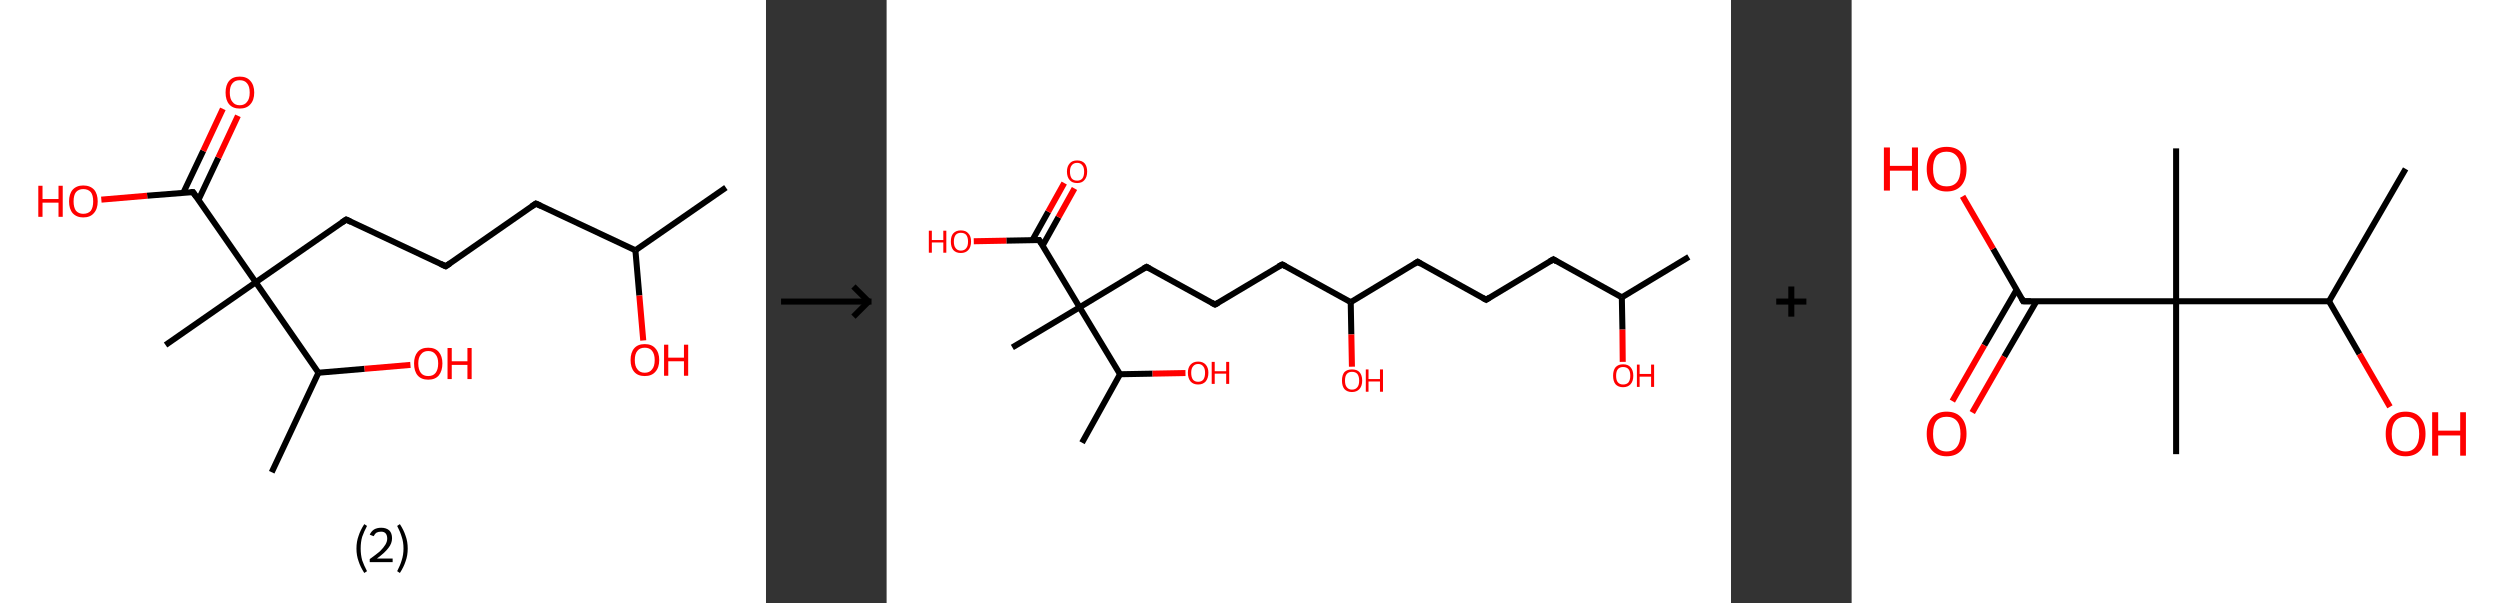 <?xml version='1.0' encoding='ASCII' standalone='yes'?>
<svg xmlns="http://www.w3.org/2000/svg" xmlns:xlink="http://www.w3.org/1999/xlink" version="1.1" width="829.0px" viewBox="0 0 829.0 200.0" height="200.0px">
  <rect x="0" y="0" width="829.0" height="200.0" fill="#333333" stroke="none"/>
  <g>
    <g transform="translate(0, 0) scale(1 1) "><!-- END OF HEADER -->
<rect style="opacity:1.0;fill:#FFFFFF;stroke:none" width="254.0" height="200.0" x="0.0" y="0.0"> </rect>
<path class="bond-0 atom-0 atom-1" d="M 240.7,62.2 L 210.7,83.0" style="fill:none;fill-rule:evenodd;stroke:#000000;stroke-width:2.0px;stroke-linecap:butt;stroke-linejoin:miter;stroke-opacity:1"/>
<path class="bond-1 atom-1 atom-2" d="M 210.7,83.0 L 212.0,98.0" style="fill:none;fill-rule:evenodd;stroke:#000000;stroke-width:2.0px;stroke-linecap:butt;stroke-linejoin:miter;stroke-opacity:1"/>
<path class="bond-1 atom-1 atom-2" d="M 212.0,98.0 L 213.3,112.9" style="fill:none;fill-rule:evenodd;stroke:#FF0000;stroke-width:2.0px;stroke-linecap:butt;stroke-linejoin:miter;stroke-opacity:1"/>
<path class="bond-2 atom-1 atom-3" d="M 210.7,83.0 L 177.7,67.5" style="fill:none;fill-rule:evenodd;stroke:#000000;stroke-width:2.0px;stroke-linecap:butt;stroke-linejoin:miter;stroke-opacity:1"/>
<path class="bond-3 atom-3 atom-4" d="M 177.7,67.5 L 147.8,88.3" style="fill:none;fill-rule:evenodd;stroke:#000000;stroke-width:2.0px;stroke-linecap:butt;stroke-linejoin:miter;stroke-opacity:1"/>
<path class="bond-4 atom-4 atom-5" d="M 147.8,88.3 L 114.8,72.8" style="fill:none;fill-rule:evenodd;stroke:#000000;stroke-width:2.0px;stroke-linecap:butt;stroke-linejoin:miter;stroke-opacity:1"/>
<path class="bond-5 atom-5 atom-6" d="M 114.8,72.8 L 84.8,93.6" style="fill:none;fill-rule:evenodd;stroke:#000000;stroke-width:2.0px;stroke-linecap:butt;stroke-linejoin:miter;stroke-opacity:1"/>
<path class="bond-6 atom-6 atom-7" d="M 84.8,93.6 L 54.9,114.4" style="fill:none;fill-rule:evenodd;stroke:#000000;stroke-width:2.0px;stroke-linecap:butt;stroke-linejoin:miter;stroke-opacity:1"/>
<path class="bond-7 atom-6 atom-8" d="M 84.8,93.6 L 64.0,63.7" style="fill:none;fill-rule:evenodd;stroke:#000000;stroke-width:2.0px;stroke-linecap:butt;stroke-linejoin:miter;stroke-opacity:1"/>
<path class="bond-8 atom-8 atom-9" d="M 65.8,66.3 L 72.4,52.3" style="fill:none;fill-rule:evenodd;stroke:#000000;stroke-width:2.0px;stroke-linecap:butt;stroke-linejoin:miter;stroke-opacity:1"/>
<path class="bond-8 atom-8 atom-9" d="M 72.4,52.3 L 78.9,38.4" style="fill:none;fill-rule:evenodd;stroke:#FF0000;stroke-width:2.0px;stroke-linecap:butt;stroke-linejoin:miter;stroke-opacity:1"/>
<path class="bond-8 atom-8 atom-9" d="M 60.8,63.9 L 67.4,50.0" style="fill:none;fill-rule:evenodd;stroke:#000000;stroke-width:2.0px;stroke-linecap:butt;stroke-linejoin:miter;stroke-opacity:1"/>
<path class="bond-8 atom-8 atom-9" d="M 67.4,50.0 L 73.9,36.1" style="fill:none;fill-rule:evenodd;stroke:#FF0000;stroke-width:2.0px;stroke-linecap:butt;stroke-linejoin:miter;stroke-opacity:1"/>
<path class="bond-9 atom-8 atom-10" d="M 64.0,63.7 L 48.8,64.9" style="fill:none;fill-rule:evenodd;stroke:#000000;stroke-width:2.0px;stroke-linecap:butt;stroke-linejoin:miter;stroke-opacity:1"/>
<path class="bond-9 atom-8 atom-10" d="M 48.8,64.9 L 33.6,66.2" style="fill:none;fill-rule:evenodd;stroke:#FF0000;stroke-width:2.0px;stroke-linecap:butt;stroke-linejoin:miter;stroke-opacity:1"/>
<path class="bond-10 atom-6 atom-11" d="M 84.8,93.6 L 105.6,123.6" style="fill:none;fill-rule:evenodd;stroke:#000000;stroke-width:2.0px;stroke-linecap:butt;stroke-linejoin:miter;stroke-opacity:1"/>
<path class="bond-11 atom-11 atom-12" d="M 105.6,123.6 L 90.1,156.6" style="fill:none;fill-rule:evenodd;stroke:#000000;stroke-width:2.0px;stroke-linecap:butt;stroke-linejoin:miter;stroke-opacity:1"/>
<path class="bond-12 atom-11 atom-13" d="M 105.6,123.6 L 120.9,122.3" style="fill:none;fill-rule:evenodd;stroke:#000000;stroke-width:2.0px;stroke-linecap:butt;stroke-linejoin:miter;stroke-opacity:1"/>
<path class="bond-12 atom-11 atom-13" d="M 120.9,122.3 L 136.1,121.0" style="fill:none;fill-rule:evenodd;stroke:#FF0000;stroke-width:2.0px;stroke-linecap:butt;stroke-linejoin:miter;stroke-opacity:1"/>
<path d="M 179.4,68.3 L 177.7,67.5 L 176.2,68.5" style="fill:none;stroke:#000000;stroke-width:2.0px;stroke-linecap:butt;stroke-linejoin:miter;stroke-opacity:1;"/>
<path d="M 149.3,87.3 L 147.8,88.3 L 146.1,87.5" style="fill:none;stroke:#000000;stroke-width:2.0px;stroke-linecap:butt;stroke-linejoin:miter;stroke-opacity:1;"/>
<path d="M 116.4,73.6 L 114.8,72.8 L 113.3,73.8" style="fill:none;stroke:#000000;stroke-width:2.0px;stroke-linecap:butt;stroke-linejoin:miter;stroke-opacity:1;"/>
<path d="M 65.0,65.2 L 64.0,63.7 L 63.2,63.7" style="fill:none;stroke:#000000;stroke-width:2.0px;stroke-linecap:butt;stroke-linejoin:miter;stroke-opacity:1;"/>
<path class="atom-2" d="M 209.1 119.4 Q 209.1 116.9, 210.3 115.5 Q 211.5 114.1, 213.8 114.1 Q 216.1 114.1, 217.3 115.5 Q 218.6 116.9, 218.6 119.4 Q 218.6 121.9, 217.3 123.3 Q 216.1 124.7, 213.8 124.7 Q 211.5 124.7, 210.3 123.3 Q 209.1 121.9, 209.1 119.4 M 213.8 123.6 Q 215.4 123.6, 216.2 122.5 Q 217.1 121.5, 217.1 119.4 Q 217.1 117.4, 216.2 116.3 Q 215.4 115.3, 213.8 115.3 Q 212.2 115.3, 211.4 116.3 Q 210.5 117.3, 210.5 119.4 Q 210.5 121.5, 211.4 122.5 Q 212.2 123.6, 213.8 123.6 " fill="#FF0000"/>
<path class="atom-2" d="M 220.2 114.3 L 221.6 114.3 L 221.6 118.6 L 226.8 118.6 L 226.8 114.3 L 228.2 114.3 L 228.2 124.6 L 226.8 124.6 L 226.8 119.8 L 221.6 119.8 L 221.6 124.6 L 220.2 124.6 L 220.2 114.3 " fill="#FF0000"/>
<path class="atom-9" d="M 74.8 30.7 Q 74.8 28.2, 76.0 26.8 Q 77.2 25.4, 79.5 25.4 Q 81.8 25.4, 83.0 26.8 Q 84.3 28.2, 84.3 30.7 Q 84.3 33.2, 83.0 34.6 Q 81.8 36.0, 79.5 36.0 Q 77.2 36.0, 76.0 34.6 Q 74.8 33.2, 74.8 30.7 M 79.5 34.9 Q 81.1 34.9, 81.9 33.8 Q 82.8 32.8, 82.8 30.7 Q 82.8 28.6, 81.9 27.6 Q 81.1 26.6, 79.5 26.6 Q 77.9 26.6, 77.1 27.6 Q 76.2 28.6, 76.2 30.7 Q 76.2 32.8, 77.1 33.8 Q 77.9 34.9, 79.5 34.9 " fill="#FF0000"/>
<path class="atom-10" d="M 12.7 61.6 L 14.1 61.6 L 14.1 66.0 L 19.4 66.0 L 19.4 61.6 L 20.8 61.6 L 20.8 71.9 L 19.4 71.9 L 19.4 67.2 L 14.1 67.2 L 14.1 71.9 L 12.7 71.9 L 12.7 61.6 " fill="#FF0000"/>
<path class="atom-10" d="M 22.9 66.8 Q 22.9 64.3, 24.1 62.9 Q 25.4 61.5, 27.6 61.5 Q 29.9 61.5, 31.2 62.9 Q 32.4 64.3, 32.4 66.8 Q 32.4 69.3, 31.1 70.7 Q 29.9 72.1, 27.6 72.1 Q 25.4 72.1, 24.1 70.7 Q 22.9 69.3, 22.9 66.8 M 27.6 70.9 Q 29.2 70.9, 30.1 69.9 Q 30.9 68.8, 30.9 66.8 Q 30.9 64.7, 30.1 63.7 Q 29.2 62.7, 27.6 62.7 Q 26.1 62.7, 25.2 63.7 Q 24.4 64.7, 24.4 66.8 Q 24.4 68.8, 25.2 69.9 Q 26.1 70.9, 27.6 70.9 " fill="#FF0000"/>
<path class="atom-13" d="M 137.3 120.5 Q 137.3 118.1, 138.5 116.7 Q 139.7 115.3, 142.0 115.3 Q 144.3 115.3, 145.5 116.7 Q 146.7 118.1, 146.7 120.5 Q 146.7 123.0, 145.5 124.5 Q 144.3 125.9, 142.0 125.9 Q 139.7 125.9, 138.5 124.5 Q 137.3 123.1, 137.3 120.5 M 142.0 124.7 Q 143.6 124.7, 144.4 123.7 Q 145.3 122.6, 145.3 120.5 Q 145.3 118.5, 144.4 117.5 Q 143.6 116.4, 142.0 116.4 Q 140.4 116.4, 139.6 117.5 Q 138.7 118.5, 138.7 120.5 Q 138.7 122.6, 139.6 123.7 Q 140.4 124.7, 142.0 124.7 " fill="#FF0000"/>
<path class="atom-13" d="M 148.4 115.4 L 149.8 115.4 L 149.8 119.8 L 155.0 119.8 L 155.0 115.4 L 156.4 115.4 L 156.4 125.7 L 155.0 125.7 L 155.0 121.0 L 149.8 121.0 L 149.8 125.7 L 148.4 125.7 L 148.4 115.4 " fill="#FF0000"/>
<path class="legend" d="M 118.2 181.9 Q 118.2 179.6, 118.9 177.7 Q 119.5 175.8, 120.8 173.8 L 121.7 174.4 Q 120.7 176.3, 120.1 178.0 Q 119.6 179.7, 119.6 181.9 Q 119.6 184.0, 120.1 185.8 Q 120.7 187.5, 121.7 189.4 L 120.8 190.0 Q 119.5 188.0, 118.9 186.1 Q 118.2 184.2, 118.2 181.9 " fill="#000000"/>
<path class="legend" d="M 122.6 177.3 Q 123.1 176.2, 124.0 175.6 Q 125.0 175.0, 126.4 175.0 Q 128.1 175.0, 129.1 175.9 Q 130.0 176.8, 130.0 178.5 Q 130.0 180.2, 128.8 181.7 Q 127.6 183.3, 125.0 185.2 L 130.2 185.2 L 130.2 186.4 L 122.6 186.4 L 122.6 185.4 Q 124.7 183.9, 126.0 182.8 Q 127.2 181.6, 127.8 180.6 Q 128.4 179.6, 128.4 178.6 Q 128.4 177.5, 127.9 176.9 Q 127.4 176.3, 126.4 176.3 Q 125.5 176.3, 124.9 176.6 Q 124.3 177.0, 123.9 177.8 L 122.6 177.3 " fill="#000000"/>
<path class="legend" d="M 135.2 181.9 Q 135.2 184.2, 134.5 186.1 Q 133.9 188.0, 132.6 190.0 L 131.7 189.4 Q 132.7 187.5, 133.2 185.8 Q 133.8 184.0, 133.8 181.9 Q 133.8 179.7, 133.2 178.0 Q 132.7 176.3, 131.7 174.4 L 132.6 173.8 Q 133.9 175.8, 134.5 177.7 Q 135.2 179.6, 135.2 181.9 " fill="#000000"/>
</g>
    <g transform="translate(254, 0) scale(1 1) "><line x1="5" y1="100" x2="35" y2="100" style="stroke:rgb(0,0,0);stroke-width:2"/>
  <line x1="34" y1="100" x2="29" y2="95" style="stroke:rgb(0,0,0);stroke-width:2"/>
  <line x1="34" y1="100" x2="29" y2="105" style="stroke:rgb(0,0,0);stroke-width:2"/>
</g>
    <g transform="translate(294.0, 0) scale(1 1) "><!-- END OF HEADER -->
<rect style="opacity:1.0;fill:#FFFFFF;stroke:none" width="280.0" height="200.0" x="0.0" y="0.0"> </rect>
<path class="bond-0 atom-0 atom-1" d="M 266.0,85.2 L 243.8,98.6" style="fill:none;fill-rule:evenodd;stroke:#000000;stroke-width:2.0px;stroke-linecap:butt;stroke-linejoin:miter;stroke-opacity:1"/>
<path class="bond-1 atom-1 atom-2" d="M 243.8,98.6 L 244.0,109.3" style="fill:none;fill-rule:evenodd;stroke:#000000;stroke-width:2.0px;stroke-linecap:butt;stroke-linejoin:miter;stroke-opacity:1"/>
<path class="bond-1 atom-1 atom-2" d="M 244.0,109.3 L 244.1,120.0" style="fill:none;fill-rule:evenodd;stroke:#FF0000;stroke-width:2.0px;stroke-linecap:butt;stroke-linejoin:miter;stroke-opacity:1"/>
<path class="bond-2 atom-1 atom-3" d="M 243.8,98.6 L 221.1,86.0" style="fill:none;fill-rule:evenodd;stroke:#000000;stroke-width:2.0px;stroke-linecap:butt;stroke-linejoin:miter;stroke-opacity:1"/>
<path class="bond-3 atom-3 atom-4" d="M 221.1,86.0 L 198.8,99.4" style="fill:none;fill-rule:evenodd;stroke:#000000;stroke-width:2.0px;stroke-linecap:butt;stroke-linejoin:miter;stroke-opacity:1"/>
<path class="bond-4 atom-4 atom-5" d="M 198.8,99.4 L 176.1,86.8" style="fill:none;fill-rule:evenodd;stroke:#000000;stroke-width:2.0px;stroke-linecap:butt;stroke-linejoin:miter;stroke-opacity:1"/>
<path class="bond-5 atom-5 atom-6" d="M 176.1,86.8 L 153.9,100.2" style="fill:none;fill-rule:evenodd;stroke:#000000;stroke-width:2.0px;stroke-linecap:butt;stroke-linejoin:miter;stroke-opacity:1"/>
<path class="bond-6 atom-6 atom-7" d="M 153.9,100.2 L 154.1,110.9" style="fill:none;fill-rule:evenodd;stroke:#000000;stroke-width:2.0px;stroke-linecap:butt;stroke-linejoin:miter;stroke-opacity:1"/>
<path class="bond-6 atom-6 atom-7" d="M 154.1,110.9 L 154.3,121.6" style="fill:none;fill-rule:evenodd;stroke:#FF0000;stroke-width:2.0px;stroke-linecap:butt;stroke-linejoin:miter;stroke-opacity:1"/>
<path class="bond-7 atom-6 atom-8" d="M 153.9,100.2 L 131.2,87.7" style="fill:none;fill-rule:evenodd;stroke:#000000;stroke-width:2.0px;stroke-linecap:butt;stroke-linejoin:miter;stroke-opacity:1"/>
<path class="bond-8 atom-8 atom-9" d="M 131.2,87.7 L 108.9,101.0" style="fill:none;fill-rule:evenodd;stroke:#000000;stroke-width:2.0px;stroke-linecap:butt;stroke-linejoin:miter;stroke-opacity:1"/>
<path class="bond-9 atom-9 atom-10" d="M 108.9,101.0 L 86.2,88.5" style="fill:none;fill-rule:evenodd;stroke:#000000;stroke-width:2.0px;stroke-linecap:butt;stroke-linejoin:miter;stroke-opacity:1"/>
<path class="bond-10 atom-10 atom-11" d="M 86.2,88.5 L 64.0,101.9" style="fill:none;fill-rule:evenodd;stroke:#000000;stroke-width:2.0px;stroke-linecap:butt;stroke-linejoin:miter;stroke-opacity:1"/>
<path class="bond-11 atom-11 atom-12" d="M 64.0,101.9 L 41.7,115.2" style="fill:none;fill-rule:evenodd;stroke:#000000;stroke-width:2.0px;stroke-linecap:butt;stroke-linejoin:miter;stroke-opacity:1"/>
<path class="bond-12 atom-11 atom-13" d="M 64.0,101.9 L 50.6,79.6" style="fill:none;fill-rule:evenodd;stroke:#000000;stroke-width:2.0px;stroke-linecap:butt;stroke-linejoin:miter;stroke-opacity:1"/>
<path class="bond-13 atom-13 atom-14" d="M 51.7,81.5 L 57.0,72.0" style="fill:none;fill-rule:evenodd;stroke:#000000;stroke-width:2.0px;stroke-linecap:butt;stroke-linejoin:miter;stroke-opacity:1"/>
<path class="bond-13 atom-13 atom-14" d="M 57.0,72.0 L 62.3,62.5" style="fill:none;fill-rule:evenodd;stroke:#FF0000;stroke-width:2.0px;stroke-linecap:butt;stroke-linejoin:miter;stroke-opacity:1"/>
<path class="bond-13 atom-13 atom-14" d="M 48.3,79.7 L 53.6,70.2" style="fill:none;fill-rule:evenodd;stroke:#000000;stroke-width:2.0px;stroke-linecap:butt;stroke-linejoin:miter;stroke-opacity:1"/>
<path class="bond-13 atom-13 atom-14" d="M 53.6,70.2 L 58.9,60.7" style="fill:none;fill-rule:evenodd;stroke:#FF0000;stroke-width:2.0px;stroke-linecap:butt;stroke-linejoin:miter;stroke-opacity:1"/>
<path class="bond-14 atom-13 atom-15" d="M 50.6,79.6 L 39.7,79.8" style="fill:none;fill-rule:evenodd;stroke:#000000;stroke-width:2.0px;stroke-linecap:butt;stroke-linejoin:miter;stroke-opacity:1"/>
<path class="bond-14 atom-13 atom-15" d="M 39.7,79.8 L 28.9,80.0" style="fill:none;fill-rule:evenodd;stroke:#FF0000;stroke-width:2.0px;stroke-linecap:butt;stroke-linejoin:miter;stroke-opacity:1"/>
<path class="bond-15 atom-11 atom-16" d="M 64.0,101.9 L 77.4,124.1" style="fill:none;fill-rule:evenodd;stroke:#000000;stroke-width:2.0px;stroke-linecap:butt;stroke-linejoin:miter;stroke-opacity:1"/>
<path class="bond-16 atom-16 atom-17" d="M 77.4,124.1 L 64.8,146.8" style="fill:none;fill-rule:evenodd;stroke:#000000;stroke-width:2.0px;stroke-linecap:butt;stroke-linejoin:miter;stroke-opacity:1"/>
<path class="bond-17 atom-16 atom-18" d="M 77.4,124.1 L 88.2,123.9" style="fill:none;fill-rule:evenodd;stroke:#000000;stroke-width:2.0px;stroke-linecap:butt;stroke-linejoin:miter;stroke-opacity:1"/>
<path class="bond-17 atom-16 atom-18" d="M 88.2,123.9 L 99.1,123.7" style="fill:none;fill-rule:evenodd;stroke:#FF0000;stroke-width:2.0px;stroke-linecap:butt;stroke-linejoin:miter;stroke-opacity:1"/>
<path d="M 222.2,86.7 L 221.1,86.0 L 219.9,86.7" style="fill:none;stroke:#000000;stroke-width:2.0px;stroke-linecap:butt;stroke-linejoin:miter;stroke-opacity:1;"/>
<path d="M 199.9,98.7 L 198.8,99.4 L 197.7,98.8" style="fill:none;stroke:#000000;stroke-width:2.0px;stroke-linecap:butt;stroke-linejoin:miter;stroke-opacity:1;"/>
<path d="M 177.2,87.5 L 176.1,86.8 L 175.0,87.5" style="fill:none;stroke:#000000;stroke-width:2.0px;stroke-linecap:butt;stroke-linejoin:miter;stroke-opacity:1;"/>
<path d="M 132.3,88.3 L 131.2,87.7 L 130.0,88.3" style="fill:none;stroke:#000000;stroke-width:2.0px;stroke-linecap:butt;stroke-linejoin:miter;stroke-opacity:1;"/>
<path d="M 110.0,100.4 L 108.9,101.0 L 107.8,100.4" style="fill:none;stroke:#000000;stroke-width:2.0px;stroke-linecap:butt;stroke-linejoin:miter;stroke-opacity:1;"/>
<path d="M 87.3,89.1 L 86.2,88.5 L 85.1,89.1" style="fill:none;stroke:#000000;stroke-width:2.0px;stroke-linecap:butt;stroke-linejoin:miter;stroke-opacity:1;"/>
<path d="M 51.3,80.7 L 50.6,79.6 L 50.0,79.6" style="fill:none;stroke:#000000;stroke-width:2.0px;stroke-linecap:butt;stroke-linejoin:miter;stroke-opacity:1;"/>
<path class="atom-2" d="M 240.9 124.6 Q 240.9 122.8, 241.7 121.8 Q 242.6 120.8, 244.2 120.8 Q 245.9 120.8, 246.7 121.8 Q 247.6 122.8, 247.6 124.6 Q 247.6 126.4, 246.7 127.4 Q 245.8 128.4, 244.2 128.4 Q 242.6 128.4, 241.7 127.4 Q 240.9 126.4, 240.9 124.6 M 244.2 127.5 Q 245.4 127.5, 246.0 126.8 Q 246.6 126.0, 246.6 124.6 Q 246.6 123.1, 246.0 122.4 Q 245.4 121.7, 244.2 121.7 Q 243.1 121.7, 242.5 122.4 Q 241.9 123.1, 241.9 124.6 Q 241.9 126.1, 242.5 126.8 Q 243.1 127.5, 244.2 127.5 " fill="#FF0000"/>
<path class="atom-2" d="M 248.8 120.9 L 249.7 120.9 L 249.7 124.0 L 253.5 124.0 L 253.5 120.9 L 254.5 120.9 L 254.5 128.3 L 253.5 128.3 L 253.5 124.9 L 249.7 124.9 L 249.7 128.3 L 248.8 128.3 L 248.8 120.9 " fill="#FF0000"/>
<path class="atom-7" d="M 151.0 126.2 Q 151.0 124.4, 151.8 123.4 Q 152.7 122.5, 154.3 122.5 Q 156.0 122.5, 156.8 123.4 Q 157.7 124.4, 157.7 126.2 Q 157.7 128.0, 156.8 129.0 Q 155.9 130.0, 154.3 130.0 Q 152.7 130.0, 151.8 129.0 Q 151.0 128.0, 151.0 126.2 M 154.3 129.2 Q 155.5 129.2, 156.1 128.4 Q 156.7 127.7, 156.7 126.2 Q 156.7 124.8, 156.1 124.0 Q 155.5 123.3, 154.3 123.3 Q 153.2 123.3, 152.6 124.0 Q 152.0 124.7, 152.0 126.2 Q 152.0 127.7, 152.6 128.4 Q 153.2 129.2, 154.3 129.2 " fill="#FF0000"/>
<path class="atom-7" d="M 158.9 122.5 L 159.8 122.5 L 159.8 125.7 L 163.6 125.7 L 163.6 122.5 L 164.6 122.5 L 164.6 129.9 L 163.6 129.9 L 163.6 126.5 L 159.8 126.5 L 159.8 129.9 L 158.9 129.9 L 158.9 122.5 " fill="#FF0000"/>
<path class="atom-14" d="M 59.8 56.9 Q 59.8 55.2, 60.7 54.2 Q 61.5 53.2, 63.2 53.2 Q 64.8 53.2, 65.7 54.2 Q 66.5 55.2, 66.5 56.9 Q 66.5 58.7, 65.6 59.7 Q 64.8 60.7, 63.2 60.7 Q 61.5 60.7, 60.7 59.7 Q 59.8 58.7, 59.8 56.9 M 63.2 59.9 Q 64.3 59.9, 64.9 59.2 Q 65.5 58.4, 65.5 56.9 Q 65.5 55.5, 64.9 54.8 Q 64.3 54.0, 63.2 54.0 Q 62.0 54.0, 61.4 54.8 Q 60.8 55.5, 60.8 56.9 Q 60.8 58.4, 61.4 59.2 Q 62.0 59.9, 63.2 59.9 " fill="#FF0000"/>
<path class="atom-15" d="M 14.0 76.5 L 15.0 76.5 L 15.0 79.6 L 18.8 79.6 L 18.8 76.5 L 19.8 76.5 L 19.8 83.8 L 18.8 83.8 L 18.8 80.4 L 15.0 80.4 L 15.0 83.8 L 14.0 83.8 L 14.0 76.5 " fill="#FF0000"/>
<path class="atom-15" d="M 21.3 80.1 Q 21.3 78.3, 22.1 77.4 Q 23.0 76.4, 24.6 76.4 Q 26.3 76.4, 27.1 77.4 Q 28.0 78.3, 28.0 80.1 Q 28.0 81.9, 27.1 82.9 Q 26.2 83.9, 24.6 83.9 Q 23.0 83.9, 22.1 82.9 Q 21.3 81.9, 21.3 80.1 M 24.6 83.1 Q 25.8 83.1, 26.4 82.3 Q 27.0 81.6, 27.0 80.1 Q 27.0 78.7, 26.4 77.9 Q 25.8 77.2, 24.6 77.2 Q 23.5 77.2, 22.9 77.9 Q 22.3 78.7, 22.3 80.1 Q 22.3 81.6, 22.9 82.3 Q 23.5 83.1, 24.6 83.1 " fill="#FF0000"/>
<path class="atom-18" d="M 99.9 123.6 Q 99.9 121.9, 100.8 120.9 Q 101.7 119.9, 103.3 119.9 Q 104.9 119.9, 105.8 120.9 Q 106.7 121.9, 106.7 123.6 Q 106.7 125.4, 105.8 126.5 Q 104.9 127.5, 103.3 127.5 Q 101.7 127.5, 100.8 126.5 Q 99.9 125.4, 99.9 123.6 M 103.3 126.6 Q 104.4 126.6, 105.0 125.9 Q 105.6 125.1, 105.6 123.6 Q 105.6 122.2, 105.0 121.5 Q 104.4 120.7, 103.3 120.7 Q 102.2 120.7, 101.6 121.5 Q 101.0 122.2, 101.0 123.6 Q 101.0 125.1, 101.6 125.9 Q 102.2 126.6, 103.3 126.6 " fill="#FF0000"/>
<path class="atom-18" d="M 107.8 120.0 L 108.8 120.0 L 108.8 123.1 L 112.6 123.1 L 112.6 120.0 L 113.6 120.0 L 113.6 127.3 L 112.6 127.3 L 112.6 123.9 L 108.8 123.9 L 108.8 127.3 L 107.8 127.3 L 107.8 120.0 " fill="#FF0000"/>
</g>
    <g transform="translate(574.0, 0) scale(1 1) "><line x1="15" y1="100" x2="25" y2="100" style="stroke:rgb(0,0,0);stroke-width:2"/>
  <line x1="20" y1="95" x2="20" y2="105" style="stroke:rgb(0,0,0);stroke-width:2"/>
</g>
    <g transform="translate(614.0, 0) scale(1 1) "><!-- END OF HEADER -->
<rect style="opacity:1.0;fill:#FFFFFF;stroke:none" width="215.0" height="200.0" x="0.0" y="0.0"> </rect>
<path class="bond-0 atom-0 atom-1" d="M 183.7,56.0 L 158.3,99.9" style="fill:none;fill-rule:evenodd;stroke:#000000;stroke-width:2.0px;stroke-linecap:butt;stroke-linejoin:miter;stroke-opacity:1"/>
<path class="bond-1 atom-1 atom-2" d="M 158.3,99.9 L 168.4,117.4" style="fill:none;fill-rule:evenodd;stroke:#000000;stroke-width:2.0px;stroke-linecap:butt;stroke-linejoin:miter;stroke-opacity:1"/>
<path class="bond-1 atom-1 atom-2" d="M 168.4,117.4 L 178.5,134.9" style="fill:none;fill-rule:evenodd;stroke:#FF0000;stroke-width:2.0px;stroke-linecap:butt;stroke-linejoin:miter;stroke-opacity:1"/>
<path class="bond-2 atom-1 atom-3" d="M 158.3,99.9 L 107.6,99.9" style="fill:none;fill-rule:evenodd;stroke:#000000;stroke-width:2.0px;stroke-linecap:butt;stroke-linejoin:miter;stroke-opacity:1"/>
<path class="bond-3 atom-3 atom-4" d="M 107.6,99.9 L 107.6,49.2" style="fill:none;fill-rule:evenodd;stroke:#000000;stroke-width:2.0px;stroke-linecap:butt;stroke-linejoin:miter;stroke-opacity:1"/>
<path class="bond-4 atom-3 atom-5" d="M 107.6,99.9 L 107.6,150.6" style="fill:none;fill-rule:evenodd;stroke:#000000;stroke-width:2.0px;stroke-linecap:butt;stroke-linejoin:miter;stroke-opacity:1"/>
<path class="bond-5 atom-3 atom-6" d="M 107.6,99.9 L 56.9,99.9" style="fill:none;fill-rule:evenodd;stroke:#000000;stroke-width:2.0px;stroke-linecap:butt;stroke-linejoin:miter;stroke-opacity:1"/>
<path class="bond-6 atom-6 atom-7" d="M 54.7,96.1 L 44.0,114.5" style="fill:none;fill-rule:evenodd;stroke:#000000;stroke-width:2.0px;stroke-linecap:butt;stroke-linejoin:miter;stroke-opacity:1"/>
<path class="bond-6 atom-6 atom-7" d="M 44.0,114.5 L 33.4,133.0" style="fill:none;fill-rule:evenodd;stroke:#FF0000;stroke-width:2.0px;stroke-linecap:butt;stroke-linejoin:miter;stroke-opacity:1"/>
<path class="bond-6 atom-6 atom-7" d="M 61.3,99.9 L 50.6,118.3" style="fill:none;fill-rule:evenodd;stroke:#000000;stroke-width:2.0px;stroke-linecap:butt;stroke-linejoin:miter;stroke-opacity:1"/>
<path class="bond-6 atom-6 atom-7" d="M 50.6,118.3 L 40.0,136.8" style="fill:none;fill-rule:evenodd;stroke:#FF0000;stroke-width:2.0px;stroke-linecap:butt;stroke-linejoin:miter;stroke-opacity:1"/>
<path class="bond-7 atom-6 atom-8" d="M 56.9,99.9 L 46.9,82.5" style="fill:none;fill-rule:evenodd;stroke:#000000;stroke-width:2.0px;stroke-linecap:butt;stroke-linejoin:miter;stroke-opacity:1"/>
<path class="bond-7 atom-6 atom-8" d="M 46.9,82.5 L 36.8,65.1" style="fill:none;fill-rule:evenodd;stroke:#FF0000;stroke-width:2.0px;stroke-linecap:butt;stroke-linejoin:miter;stroke-opacity:1"/>
<path d="M 59.4,99.9 L 56.9,99.9 L 56.4,99.0" style="fill:none;stroke:#000000;stroke-width:2.0px;stroke-linecap:butt;stroke-linejoin:miter;stroke-opacity:1;"/>
<path class="atom-2" d="M 177.1 143.9 Q 177.1 140.4, 178.8 138.5 Q 180.5 136.5, 183.7 136.5 Q 186.9 136.5, 188.6 138.5 Q 190.3 140.4, 190.3 143.9 Q 190.3 147.3, 188.6 149.3 Q 186.8 151.3, 183.7 151.3 Q 180.5 151.3, 178.8 149.3 Q 177.1 147.4, 177.1 143.9 M 183.7 149.7 Q 185.9 149.7, 187.0 148.2 Q 188.2 146.7, 188.2 143.9 Q 188.2 141.0, 187.0 139.6 Q 185.9 138.2, 183.7 138.2 Q 181.5 138.2, 180.3 139.6 Q 179.1 141.0, 179.1 143.9 Q 179.1 146.8, 180.3 148.2 Q 181.5 149.7, 183.7 149.7 " fill="#FF0000"/>
<path class="atom-2" d="M 192.5 136.7 L 194.5 136.7 L 194.5 142.8 L 201.8 142.8 L 201.8 136.7 L 203.7 136.7 L 203.7 151.1 L 201.8 151.1 L 201.8 144.4 L 194.5 144.4 L 194.5 151.1 L 192.5 151.1 L 192.5 136.7 " fill="#FF0000"/>
<path class="atom-7" d="M 24.9 143.9 Q 24.9 140.4, 26.6 138.5 Q 28.3 136.5, 31.5 136.5 Q 34.7 136.5, 36.4 138.5 Q 38.1 140.4, 38.1 143.9 Q 38.1 147.3, 36.4 149.3 Q 34.7 151.3, 31.5 151.3 Q 28.4 151.3, 26.6 149.3 Q 24.9 147.4, 24.9 143.9 M 31.5 149.7 Q 33.7 149.7, 34.9 148.2 Q 36.1 146.7, 36.1 143.9 Q 36.1 141.0, 34.9 139.6 Q 33.7 138.2, 31.5 138.2 Q 29.3 138.2, 28.1 139.6 Q 27.0 141.0, 27.0 143.9 Q 27.0 146.8, 28.1 148.2 Q 29.3 149.7, 31.5 149.7 " fill="#FF0000"/>
<path class="atom-8" d="M 10.7 48.9 L 12.7 48.9 L 12.7 55.0 L 20.0 55.0 L 20.0 48.9 L 22.0 48.9 L 22.0 63.2 L 20.0 63.2 L 20.0 56.6 L 12.7 56.6 L 12.7 63.2 L 10.7 63.2 L 10.7 48.9 " fill="#FF0000"/>
<path class="atom-8" d="M 24.9 56.0 Q 24.9 52.6, 26.6 50.6 Q 28.3 48.7, 31.5 48.7 Q 34.7 48.7, 36.4 50.6 Q 38.1 52.6, 38.1 56.0 Q 38.1 59.5, 36.4 61.5 Q 34.7 63.5, 31.5 63.5 Q 28.4 63.5, 26.6 61.5 Q 24.9 59.5, 24.9 56.0 M 31.5 61.8 Q 33.7 61.8, 34.9 60.4 Q 36.1 58.9, 36.1 56.0 Q 36.1 53.2, 34.9 51.8 Q 33.7 50.3, 31.5 50.3 Q 29.3 50.3, 28.1 51.7 Q 27.0 53.2, 27.0 56.0 Q 27.0 58.9, 28.1 60.4 Q 29.3 61.8, 31.5 61.8 " fill="#FF0000"/>
</g>
  </g>
</svg>
